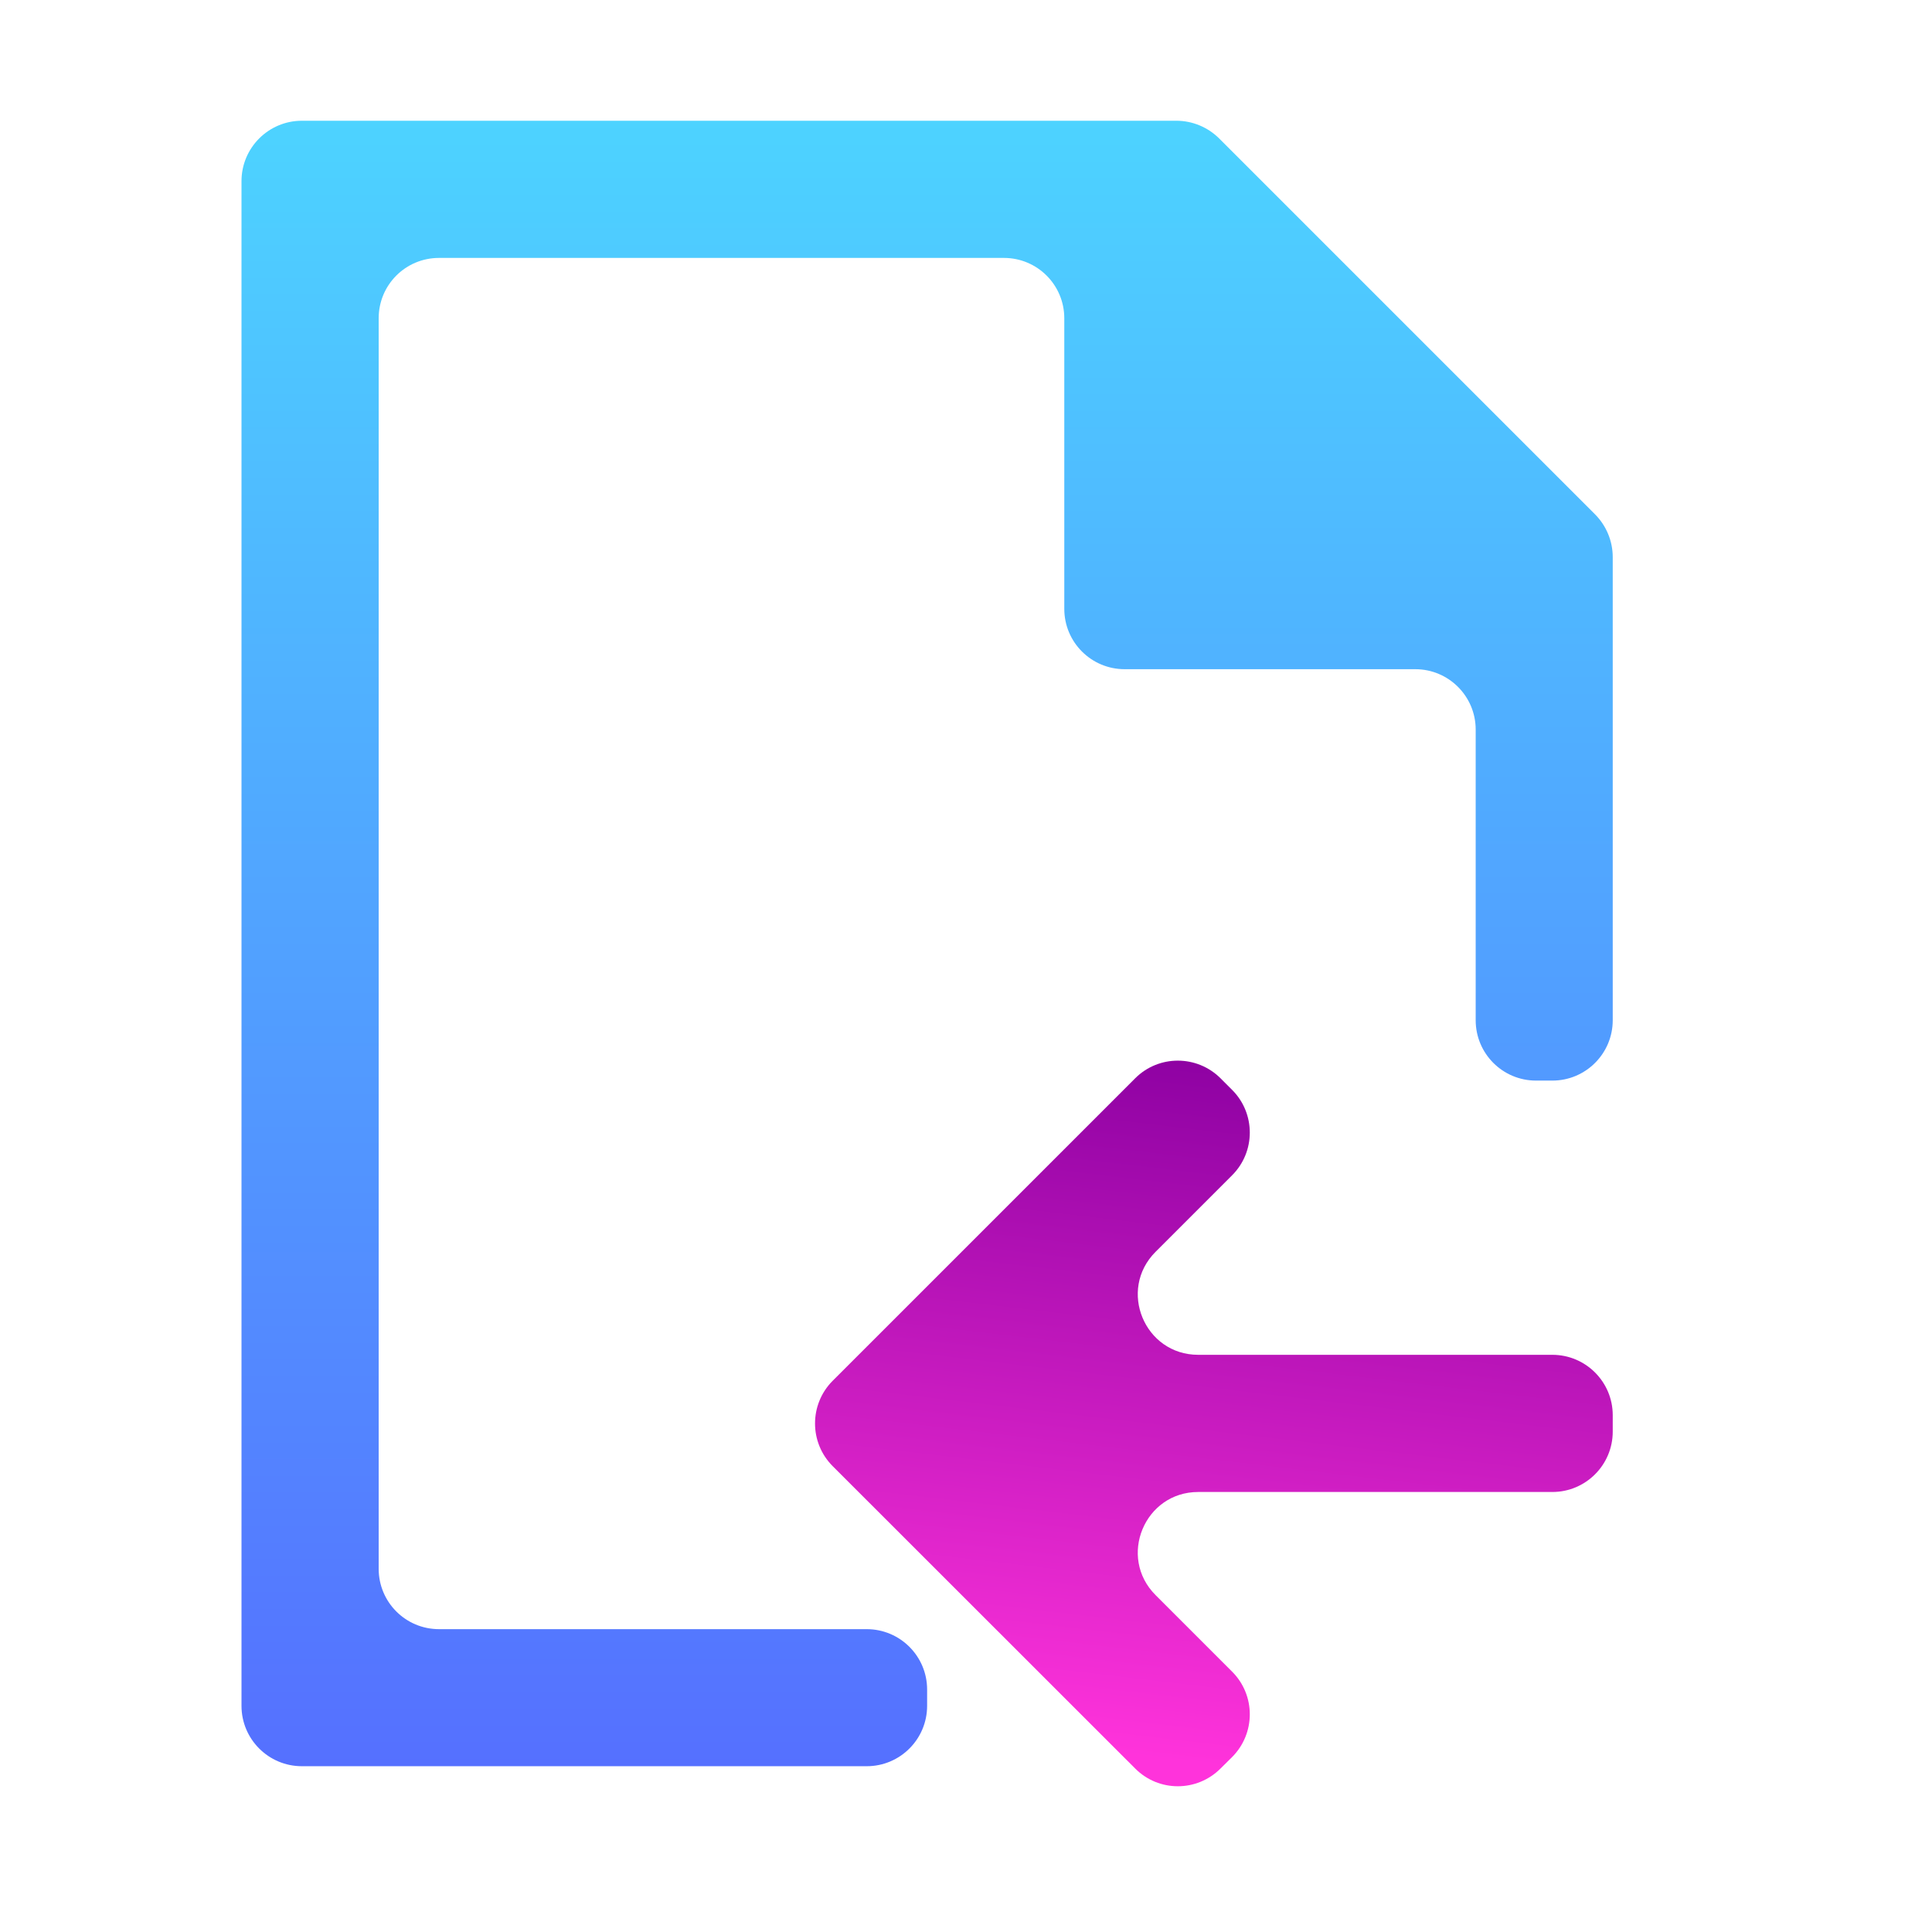 <svg width="16" height="16" viewBox="0 0 16 16" fill="none" xmlns="http://www.w3.org/2000/svg">
<path d="M3.636 13.492C3.359 13.492 3.136 13.268 3.136 12.992V2.636C3.136 2.359 3.359 2.136 3.636 2.136H8.314C8.59 2.136 8.814 2.359 8.814 2.636V5.042C8.814 5.319 9.038 5.542 9.314 5.542H11.721C11.997 5.542 12.221 5.766 12.221 6.042V8.449C12.221 8.725 12.444 8.949 12.721 8.949H12.856C13.132 8.949 13.356 8.725 13.356 8.449V4.614C13.356 4.481 13.303 4.354 13.21 4.26L10.096 1.146C10.002 1.053 9.875 1 9.742 1H2.5C2.224 1 2 1.224 2 1.5V14.127C2 14.403 2.224 14.627 2.5 14.627H7.178C7.454 14.627 7.678 14.403 7.678 14.127V13.992C7.678 13.716 7.454 13.492 7.178 13.492H3.636Z" fill="url(#paint0_linear)"/>
<path d="M9.923 11.22H12.856C13.132 11.22 13.356 11.444 13.356 11.72V11.856C13.356 12.132 13.132 12.356 12.856 12.356H9.923C9.478 12.356 9.255 12.895 9.57 13.21L10.204 13.844C10.399 14.039 10.399 14.355 10.204 14.551L10.108 14.646C9.912 14.842 9.596 14.842 9.401 14.646L6.896 12.142C6.701 11.947 6.701 11.63 6.896 11.435L9.401 8.93C9.596 8.735 9.912 8.735 10.108 8.93L10.204 9.026C10.399 9.221 10.399 9.538 10.204 9.733L9.57 10.367C9.255 10.682 9.478 11.22 9.923 11.22Z" fill="url(#paint1_linear)"/>
<defs>
<linearGradient id="paint0_linear" x1="7.678" y1="14.627" x2="7.678" y2="1" gradientUnits="userSpaceOnUse">
<stop stop-color="#5570FF"/>
<stop offset="1" stop-color="#4DD3FF"/>
</linearGradient>
<linearGradient id="paint1_linear" x1="10.246" y1="8.749" x2="9.56" y2="14.563" gradientUnits="userSpaceOnUse">
<stop stop-color="#8D01A2"/>
<stop offset="1" stop-color="#FF33DB"/>
</linearGradient>
</defs>
</svg>
